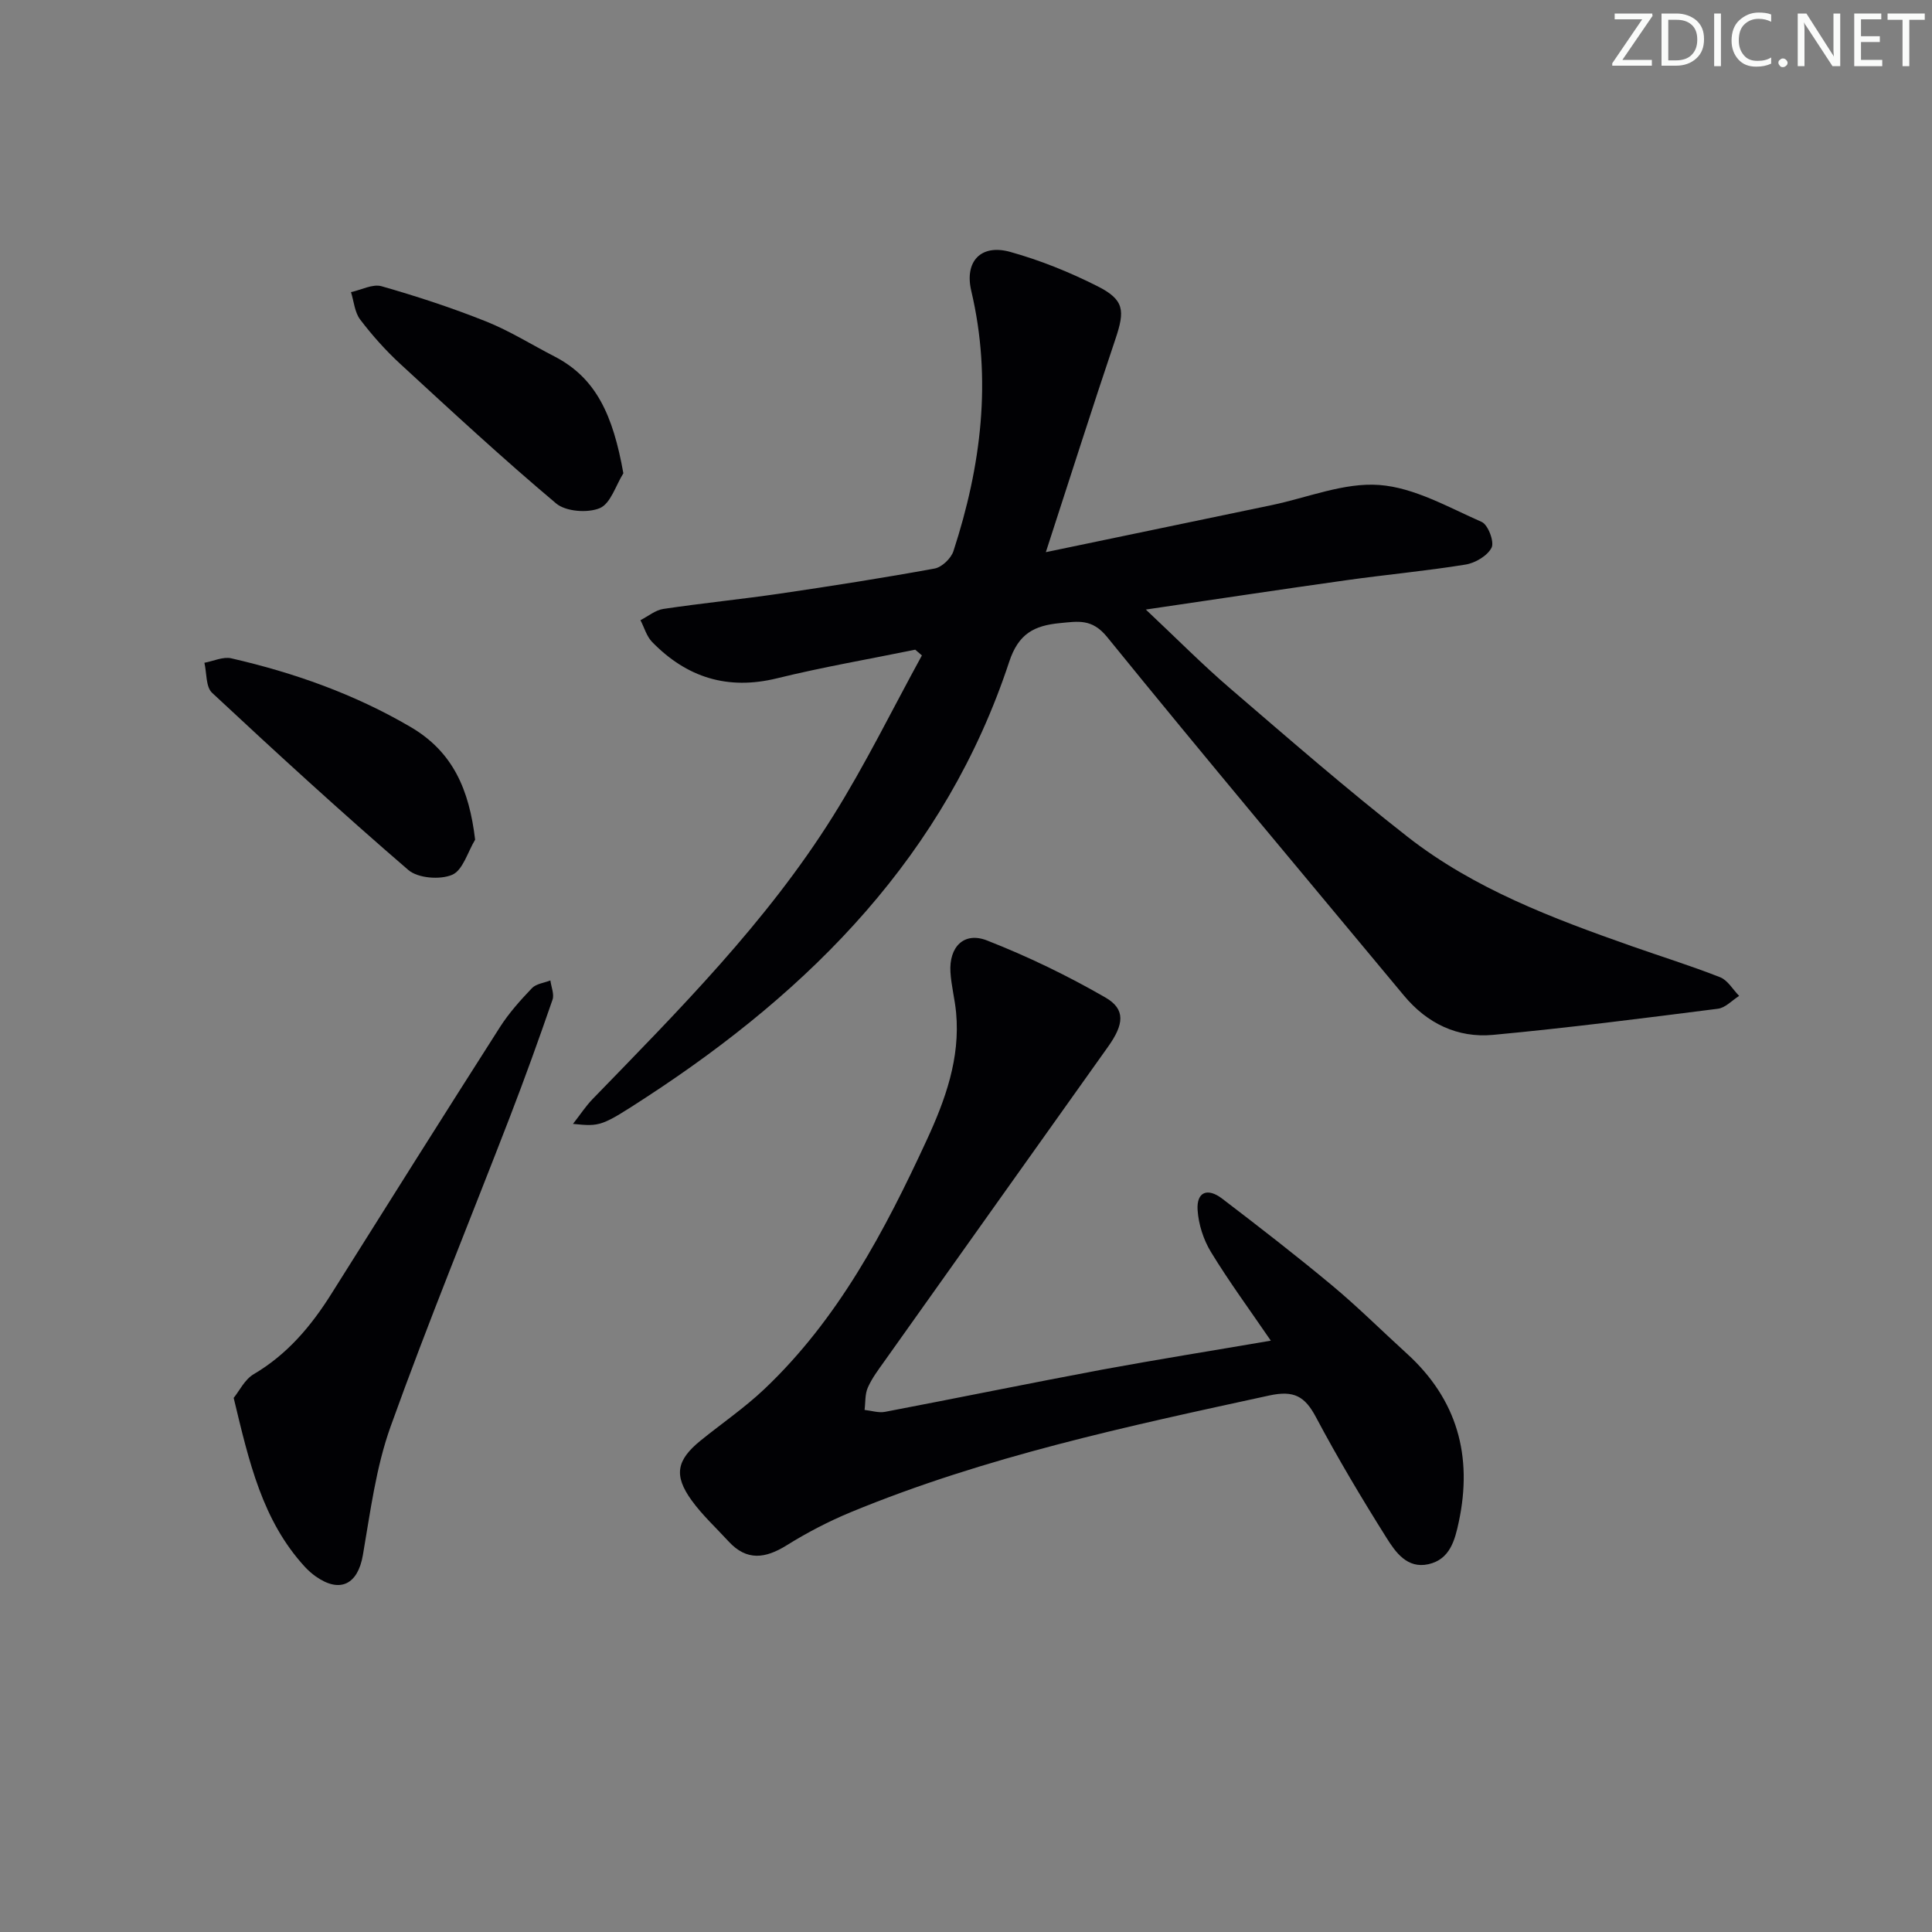 <svg enable-background="new 0 0 400 400" viewBox="0 0 400 400" xmlns="http://www.w3.org/2000/svg"><rect x="0" y="0" width="400" height="400" fill="#808080" stroke="none"/><g fill="#fafbfa"><path d="m342.2 3.2-6.3 9.2h6.1v1.2h-8.2v-.5l6.2-9.1h-5.7v-1.2h7.8v.4z"/><path d="m344 13.7v-10.9h3.1c1.6 0 3 .5 4.1 1.4 1.1 1 1.6 2.2 1.6 3.9s-.5 3-1.6 4-2.5 1.5-4.2 1.5h-3zm1.4-9.6v8.4h1.6c1.4 0 2.5-.4 3.2-1.1.8-.8 1.2-1.8 1.2-3.2s-.4-2.4-1.2-3.1-1.8-1-3.1-1z"/><path d="m356.3 2.8v10.9h-1.4v-10.9z"/><path d="m366.6 13.2c-.8.4-1.8.6-3 .6-1.6 0-2.8-.5-3.7-1.5s-1.4-2.3-1.4-3.9c0-1.7.5-3.2 1.6-4.2s2.4-1.6 4-1.6c1 0 1.9.1 2.6.4v1.5c-.8-.4-1.6-.6-2.6-.6-1.2 0-2.2.4-3 1.2s-1.1 1.9-1.1 3.3c0 1.3.4 2.3 1.1 3.1s1.6 1.1 2.8 1.1c1.1 0 2-.2 2.8-.7v1.3z"/><path d="m368.2 13c0-.3.1-.5.3-.6.2-.2.4-.3.6-.3.3 0 .5.1.7.3s.3.4.3.6-.1.5-.3.6c-.2.2-.4.3-.7.3s-.5-.1-.6-.3c-.2-.2-.3-.4-.3-.6z"/><path d="m381.1 13.7h-1.7l-5.5-8.4c-.2-.2-.3-.5-.4-.7 0 .2.1.8.1 1.5v7.6h-1.4v-10.9h1.8l5.3 8.3c.3.4.4.6.4.8 0-.3-.1-.8-.1-1.6v-7.5h1.4v10.9z"/><path d="m389.7 13.7h-5.8v-10.9h5.6v1.2h-4.2v3.5h3.9v1.2h-3.9v3.7h4.4z"/><path d="m398.4 4.1h-3.1v9.6h-1.4v-9.6h-3.1v-1.3h7.7v1.3z"/></g><path d="m189.49 134.51c-9.54 1.95-19.15 3.6-28.59 5.92-10.25 2.52-18.72-.16-25.89-7.52-1.14-1.17-1.62-2.99-2.41-4.51 1.58-.8 3.09-2.09 4.75-2.33 8.05-1.2 16.15-2 24.2-3.18 10.67-1.57 21.34-3.24 31.95-5.18 1.51-.28 3.41-2.1 3.9-3.61 5.74-17.62 8.02-35.51 3.69-53.88-1.44-6.11 2.01-9.75 8.05-8.07 6.19 1.72 12.27 4.18 18.01 7.07 5.64 2.84 5.8 5.02 3.77 11.03-4.75 14.09-9.25 28.27-14.39 44.07 16.67-3.47 31.71-6.61 46.76-9.74 7.44-1.55 15-4.72 22.29-4.17 7.23.54 14.28 4.61 21.19 7.65 1.32.58 2.65 4.12 2.05 5.32-.85 1.69-3.39 3.19-5.41 3.51-8.18 1.33-16.46 2.08-24.68 3.24-13.47 1.89-26.91 3.93-41.5 6.07 6.22 5.84 11.63 11.32 17.46 16.33 12.12 10.41 24.18 20.91 36.76 30.74 13.78 10.77 30.04 16.87 46.37 22.62 6.11 2.15 12.3 4.07 18.32 6.44 1.57.62 2.63 2.54 3.93 3.86-1.46.92-2.84 2.46-4.4 2.66-15.49 1.97-30.99 3.96-46.54 5.41-7.35.68-13.66-2.36-18.46-8.14-20.53-24.7-41.2-49.28-61.44-74.22-3.14-3.87-6.02-3.25-9.8-2.89-5.32.51-8.57 2.18-10.49 8.02-13.16 39.85-40.87 67.79-75.15 90.15-9.34 6.09-9.49 6.07-15.16 5.51 1.53-1.95 2.66-3.7 4.08-5.16 17.86-18.41 36.01-36.61 49.71-58.48 6.74-10.75 12.34-22.21 18.45-33.35-.46-.4-.92-.79-1.38-1.19z" fill="#010104"/><path d="m263.11 277.57c-4.46-6.52-8.68-12.26-12.38-18.33-1.56-2.55-2.59-5.75-2.78-8.72-.24-3.72 2.02-4.69 5.08-2.36 7.67 5.86 15.31 11.77 22.73 17.95 5.37 4.47 10.33 9.42 15.5 14.12 10.46 9.5 13.67 21.23 10.77 34.84-.81 3.81-1.83 7.78-6.28 8.78-4.42.99-6.83-2.5-8.7-5.48-5.13-8.16-10.08-16.46-14.6-24.97-2.29-4.31-4.54-5.59-9.65-4.48-29.37 6.38-58.76 12.64-86.67 24.17-4.59 1.9-9.05 4.23-13.26 6.85-4.4 2.74-8.27 3.29-12.03-.81-2.58-2.81-5.43-5.43-7.65-8.5-3.75-5.19-3.12-8.34 1.89-12.4 4.4-3.56 9.11-6.78 13.2-10.66 15.26-14.48 24.89-32.71 33.58-51.51 3.87-8.37 6.97-16.96 6.09-26.42-.26-2.8-1-5.56-1.17-8.36-.32-5.25 2.81-8.44 7.59-6.56 8.42 3.3 16.65 7.28 24.49 11.8 4.23 2.44 3.85 5.57.54 10.21-15.44 21.68-30.86 43.38-46.28 65.08-1.25 1.76-2.59 3.52-3.45 5.48-.61 1.37-.47 3.07-.67 4.62 1.41.15 2.89.65 4.22.4 15-2.86 29.95-5.93 44.95-8.74 11.27-2.08 22.57-3.88 34.94-6z" fill="#010104"/><path d="m48.38 289.42c1.16-1.42 2.27-3.8 4.13-4.9 6.97-4.1 11.91-9.97 16.12-16.68 11.58-18.43 23.17-36.85 34.88-55.19 1.86-2.91 4.22-5.55 6.62-8.06.87-.92 2.53-1.09 3.82-1.6.17 1.34.84 2.86.44 4-2.81 8.14-5.73 16.24-8.83 24.28-8.24 21.36-16.96 42.54-24.69 64.08-3.04 8.47-4.19 17.67-5.74 26.62-1.04 6.04-4.71 7.96-9.75 4.42-.81-.57-1.57-1.25-2.24-1.97-8.84-9.61-11.58-21.78-14.76-35z" fill="#010104"/><path d="m129.06 97.99c-1.58 2.51-2.63 6.26-4.87 7.21-2.51 1.06-7.04.72-9.04-.96-11.04-9.28-21.63-19.09-32.24-28.86-3.04-2.8-5.84-5.93-8.34-9.22-1.14-1.5-1.3-3.76-1.9-5.68 2.12-.45 4.48-1.74 6.32-1.22 7.31 2.09 14.58 4.47 21.64 7.29 4.91 1.96 9.45 4.82 14.17 7.25 8.64 4.46 12.12 12.17 14.26 24.19z" fill="#010104"/><path d="m98.37 173.85c-1.54 2.54-2.54 6.33-4.76 7.27-2.5 1.07-7.08.71-9.06-.99-13.83-11.91-27.29-24.24-40.64-36.69-1.32-1.23-1.1-4.11-1.59-6.22 1.86-.34 3.87-1.31 5.57-.92 12.98 2.98 25.42 7.38 37.01 14.15 8.92 5.18 12.24 13.07 13.47 23.4z" fill="#010104"/></svg>